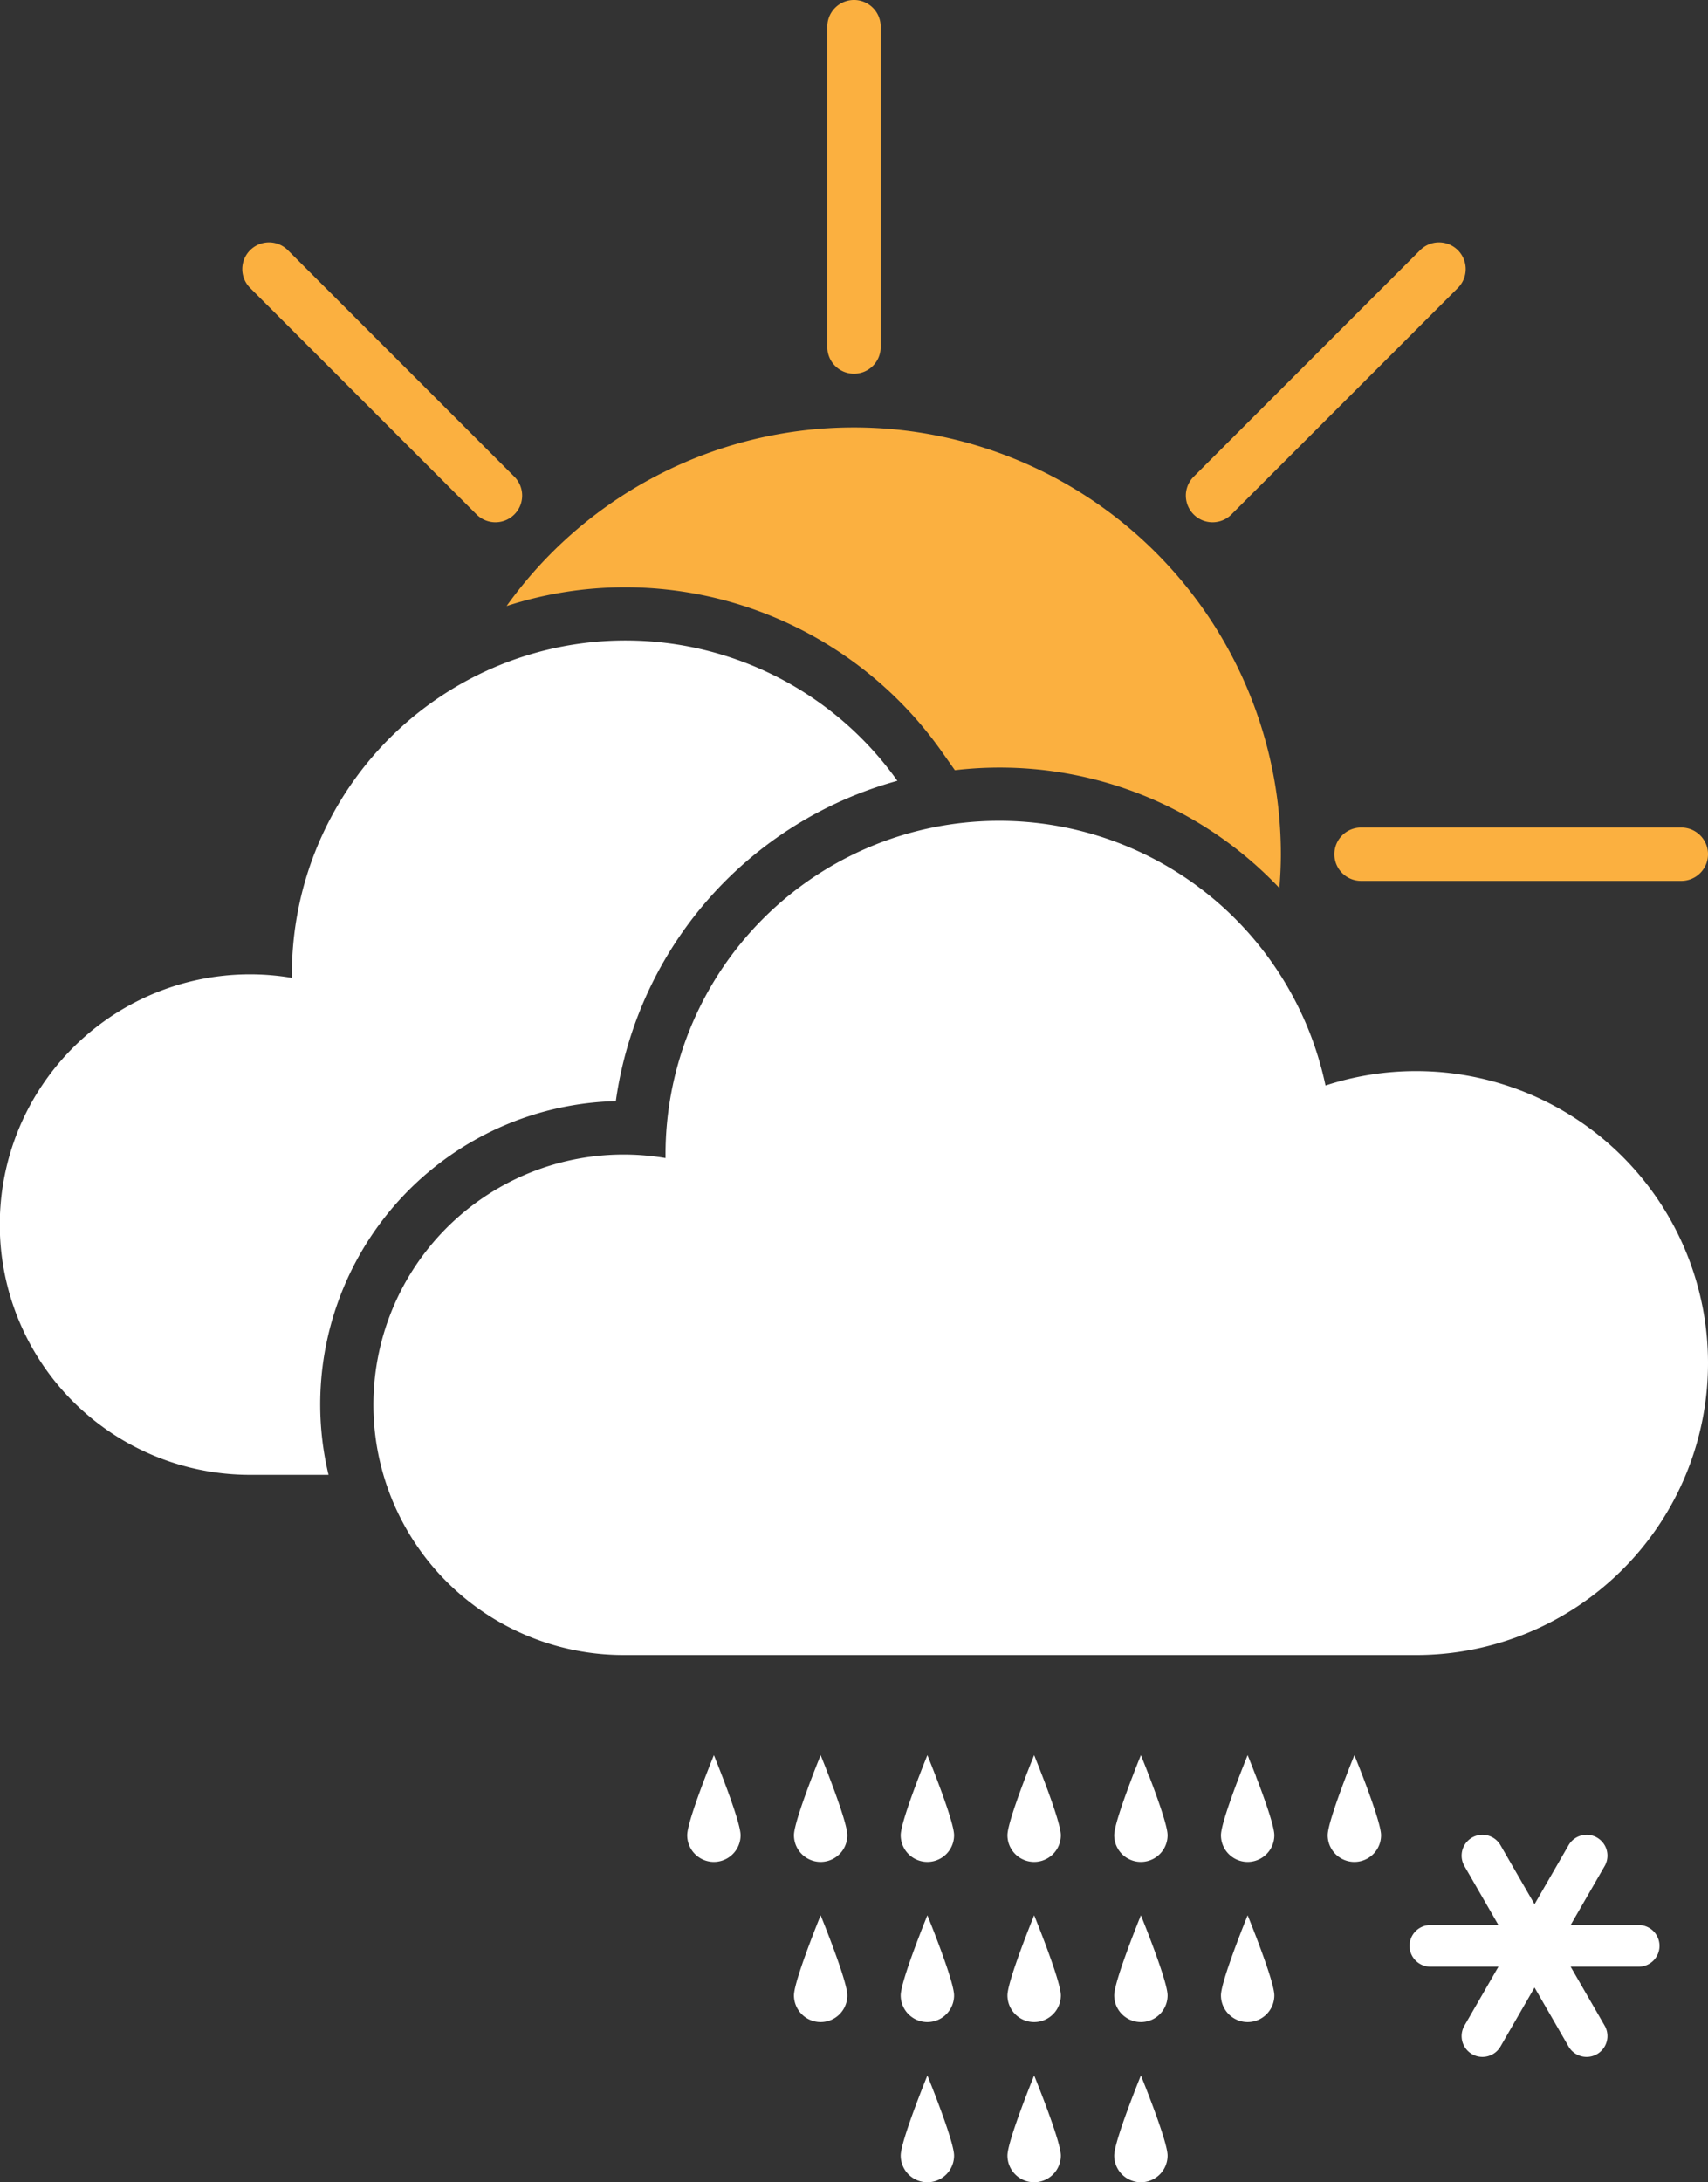 <svg xmlns="http://www.w3.org/2000/svg" viewBox="0 0 256 327"><rect x="0" y="0" width="256" height="327" fill="#333333" stroke="none"/><defs><style>.cls-1{fill:#fbb040;}.cls-2{fill:#fff;}</style></defs><title>freezing_dense_drizzle_day</title><g id="Layer_2" data-name="Layer 2"><g id="Layer_1-2" data-name="Layer 1"><path class="cls-1" d="M128,56a4,4,0,0,0,4-4V4a4,4,0,0,0-8,0V52A4,4,0,0,0,128,56Z"/><path class="cls-1" d="M200,128a4,4,0,0,0,4,4h48a4,4,0,0,0,0-8H204A4,4,0,0,0,200,128Z"/><path class="cls-1" d="M71.43,77.09a4,4,0,0,0,5.66-5.66L43.15,37.49a4,4,0,0,0-5.66,5.66Z"/><path class="cls-1" d="M184.57,77.09l33.94-33.94a4,4,0,1,0-5.66-5.66L178.91,71.43a4,4,0,0,0,5.66,5.66Z"/><path class="cls-1" d="M93.75,88A58.13,58.13,0,0,1,141,112.41l2.12,3a57.71,57.71,0,0,1,48.64,17.66c.13-1.66.22-3.35.22-5.05A64,64,0,0,0,75.93,90.81,57.71,57.71,0,0,1,93.75,88Z"/><path class="cls-2" d="M92.3,165a58.17,58.17,0,0,1,42.2-48,50,50,0,0,0-90.75,29c0,.18,0,.35,0,.53A37.5,37.5,0,1,0,37.5,221H49.24A45.45,45.45,0,0,1,92.3,165Z"/><path class="cls-2" d="M212.25,160.5a43.59,43.59,0,0,0-13.58,2.16A50,50,0,0,0,99.75,173c0,.18,0,.35,0,.53A37.5,37.5,0,1,0,93.5,248H212.25a43.75,43.75,0,0,0,0-87.5Z"/><path class="cls-2" d="M155,263s-4,9.79-4,12a4,4,0,0,0,8,0c0-2.21-4-12-4-12"/><path class="cls-2" d="M171,263s-4,9.79-4,12a4,4,0,0,0,8,0c0-2.21-4-12-4-12"/><path class="cls-2" d="M139,263s-4,9.79-4,12a4,4,0,0,0,8,0c0-2.21-4-12-4-12"/><path class="cls-2" d="M151,299a4,4,0,0,0,8,0c0-2.21-4-12-4-12S151,296.79,151,299Z"/><path class="cls-2" d="M167,299a4,4,0,0,0,8,0c0-2.21-4-12-4-12S167,296.79,167,299Z"/><path class="cls-2" d="M183,299a4,4,0,0,0,8,0c0-2.21-4-12-4-12S183,296.79,183,299Z"/><path class="cls-2" d="M187,263s-4,9.79-4,12a4,4,0,0,0,8,0c0-2.21-4-12-4-12"/><path class="cls-2" d="M123,263s-4,9.79-4,12a4,4,0,0,0,8,0c0-2.21-4-12-4-12"/><path class="cls-2" d="M107,263s-4,9.79-4,12a4,4,0,0,0,8,0c0-2.21-4-12-4-12"/><path class="cls-2" d="M203,263s-4,9.79-4,12a4,4,0,0,0,8,0c0-2.21-4-12-4-12"/><path class="cls-2" d="M135,299a4,4,0,0,0,8,0c0-2.21-4-12-4-12S135,296.79,135,299Z"/><path class="cls-2" d="M151,323a4,4,0,0,0,8,0c0-2.21-4-12-4-12S151,320.79,151,323Z"/><path class="cls-2" d="M167,323a4,4,0,0,0,8,0c0-2.21-4-12-4-12S167,320.79,167,323Z"/><path class="cls-2" d="M135,323a4,4,0,0,0,8,0c0-2.21-4-12-4-12S135,320.79,135,323Z"/><path class="cls-2" d="M119,299a4,4,0,0,0,8,0c0-2.21-4-12-4-12S119,296.79,119,299Z"/><path class="cls-2" d="M245.61,288.46h-10.2l5.1-8.84a3.12,3.12,0,0,0-5.41-3.12l-5.1,8.84-5.1-8.84a3.12,3.12,0,0,0-5.41,3.12l5.1,8.84h-10.2a3.12,3.12,0,1,0,0,6.24h10.2l-5.1,8.84a3.12,3.12,0,0,0,5.41,3.12l5.1-8.84,5.1,8.84a3.12,3.12,0,0,0,5.41-3.12l-5.1-8.84h10.2a3.12,3.12,0,0,0,0-6.24Z"/></g></g></svg>